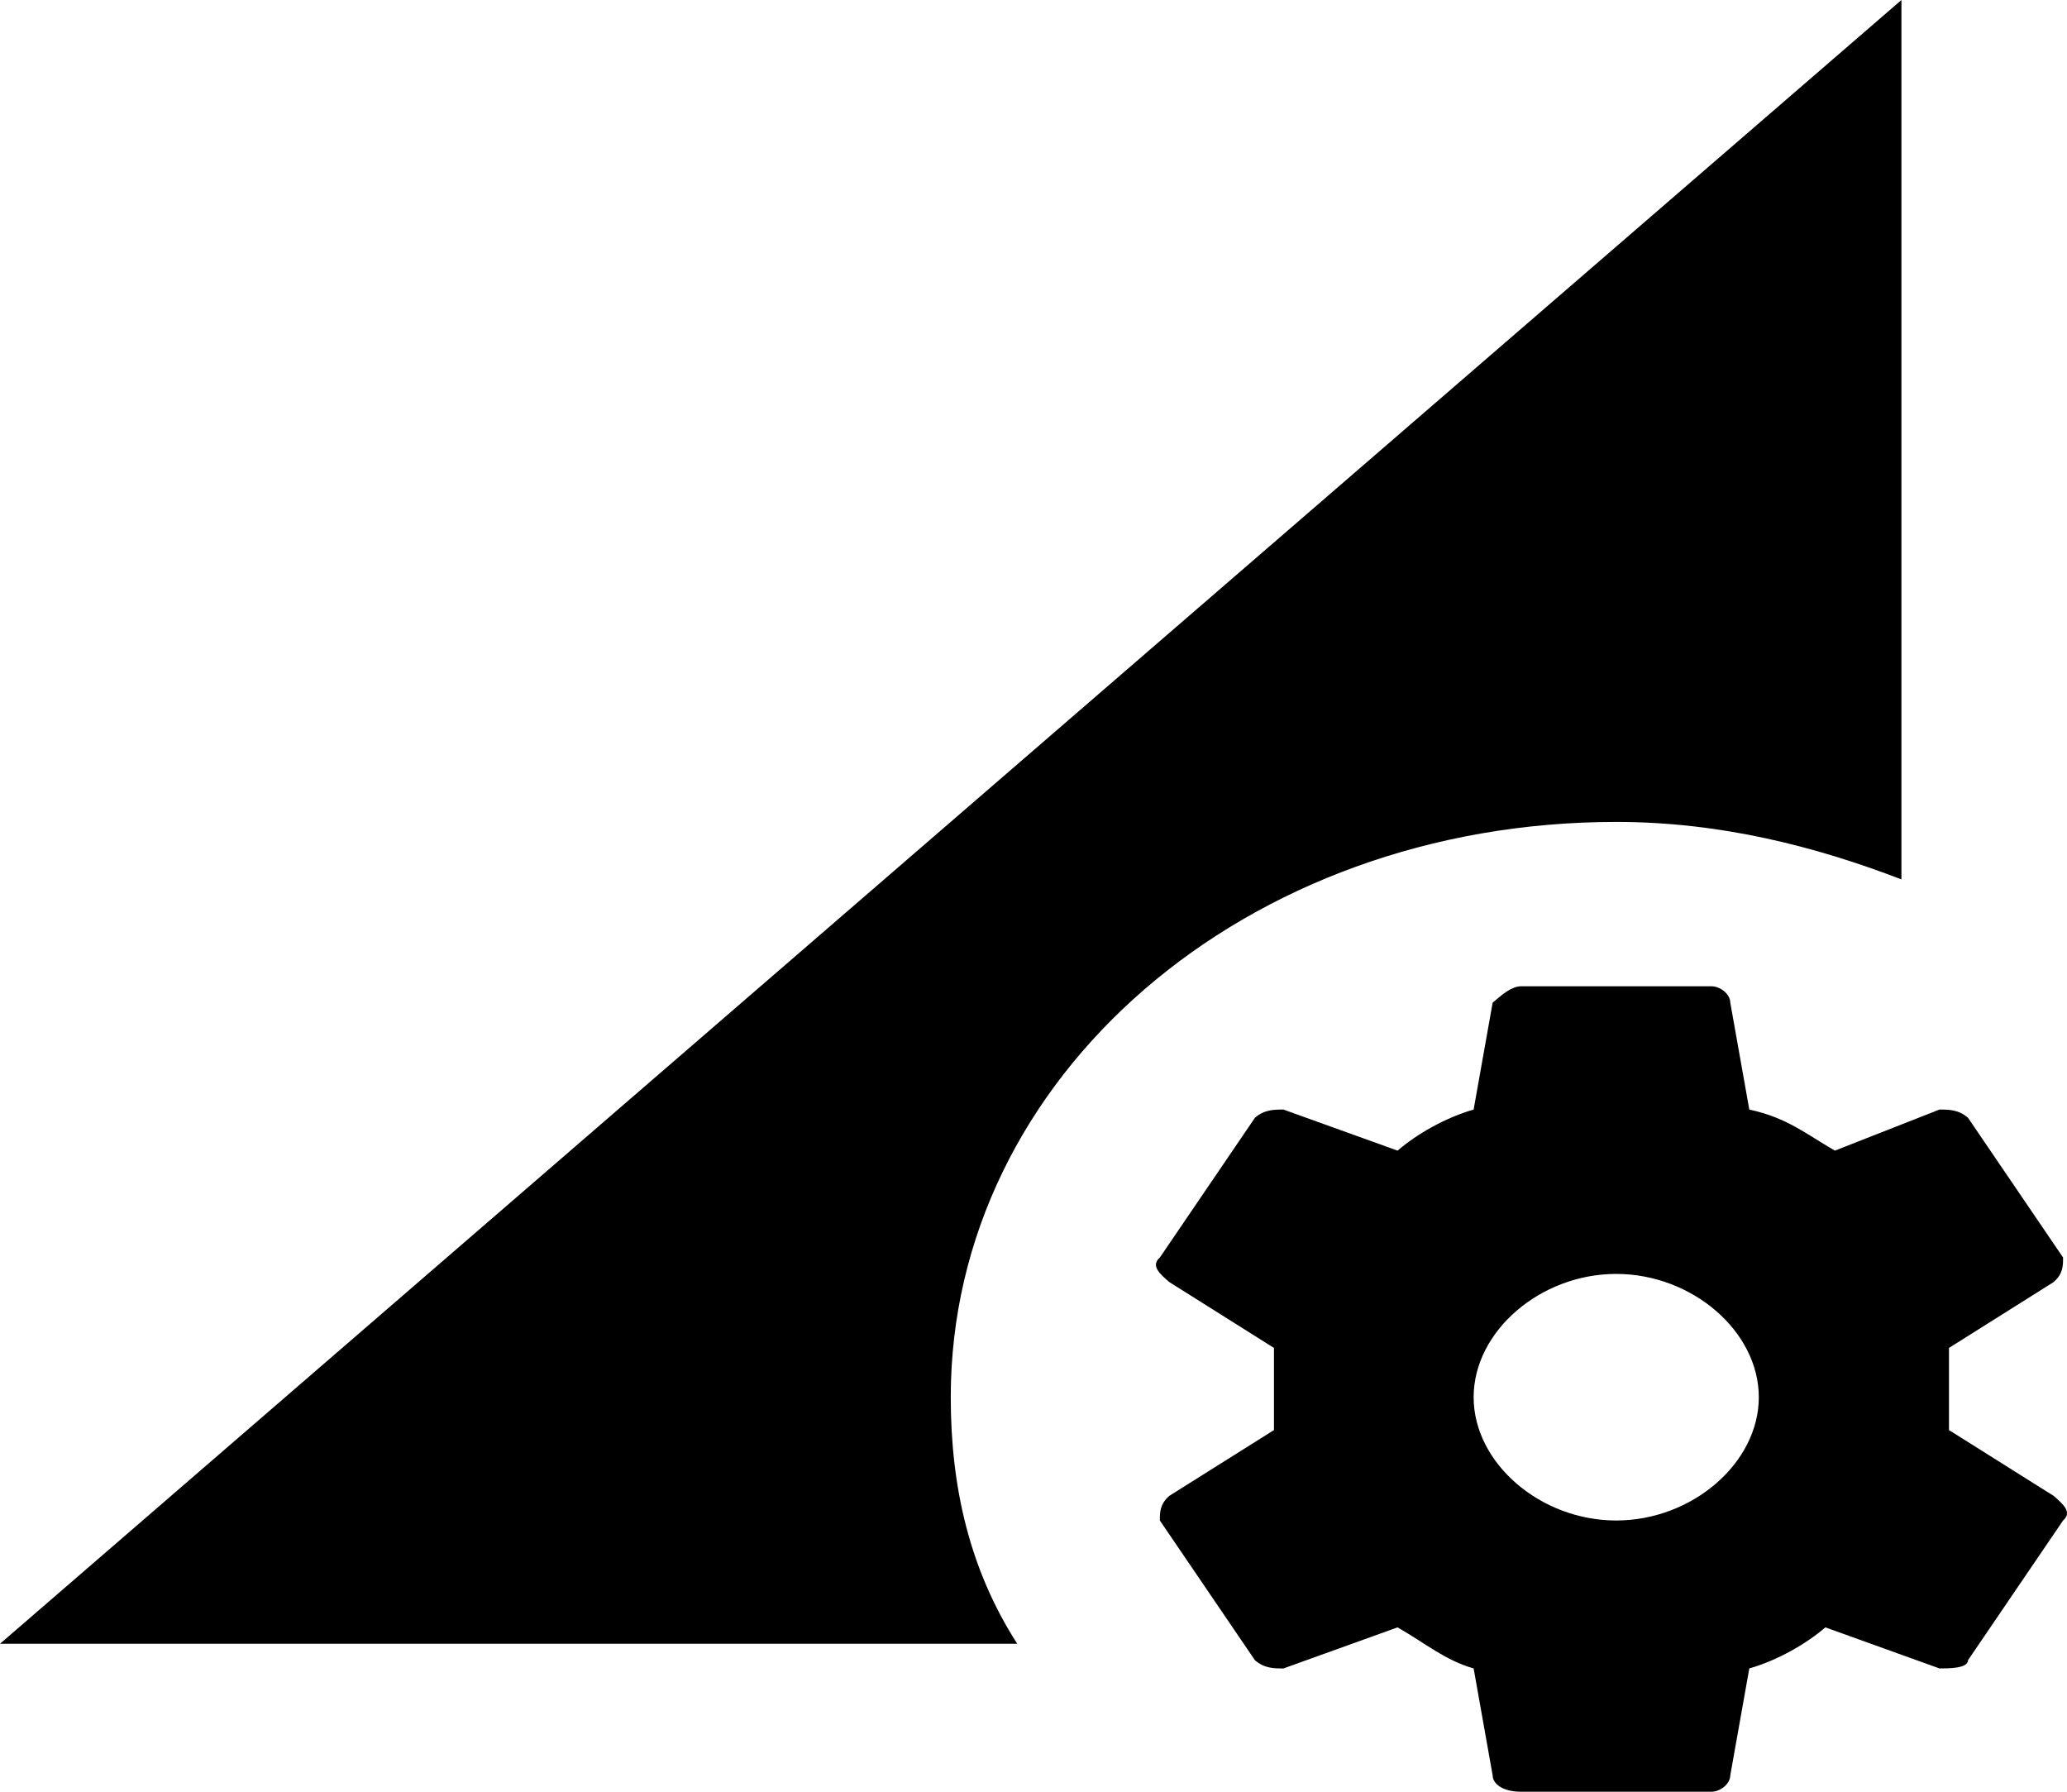 <svg width="30" height="26" viewBox="0 0 30 26" fill="none" xmlns="http://www.w3.org/2000/svg">
<path d="M22.078 14.312C21.94 14.312 21.802 14.431 21.664 14.55L21.388 16.101C20.974 16.22 20.56 16.459 20.284 16.697L18.628 16.101C18.49 16.101 18.352 16.101 18.214 16.22L16.834 18.248C16.696 18.367 16.834 18.486 16.972 18.605L18.49 19.56V20.752L16.972 21.706C16.834 21.826 16.834 21.945 16.834 22.064L18.214 24.092C18.352 24.211 18.49 24.211 18.628 24.211L20.284 23.615C20.698 23.853 20.974 24.092 21.388 24.211L21.664 25.762C21.664 25.881 21.802 26 22.078 26H24.837C24.975 26 25.113 25.881 25.113 25.762L25.389 24.211C25.803 24.092 26.217 23.853 26.493 23.615L28.149 24.211C28.287 24.211 28.563 24.211 28.563 24.092L29.943 22.064C30.081 21.945 29.943 21.826 29.805 21.706L28.287 20.752V19.56L29.805 18.605C29.943 18.486 29.943 18.367 29.943 18.248L28.563 16.22C28.425 16.101 28.287 16.101 28.149 16.101L26.631 16.697C26.217 16.459 25.941 16.22 25.389 16.101L25.113 14.55C25.113 14.431 24.975 14.312 24.837 14.312H22.078ZM23.457 18.486C24.561 18.486 25.527 19.321 25.527 20.275C25.527 21.229 24.561 22.064 23.457 22.064C22.354 22.064 21.388 21.229 21.388 20.275C21.388 19.321 22.354 18.486 23.457 18.486ZM14.764 23.853H0L27.597 0V12.761C26.355 12.284 24.975 11.927 23.457 11.927C18.076 11.927 13.799 15.624 13.799 20.275C13.799 21.587 14.075 22.78 14.764 23.853Z" fill="black"/>
</svg>
